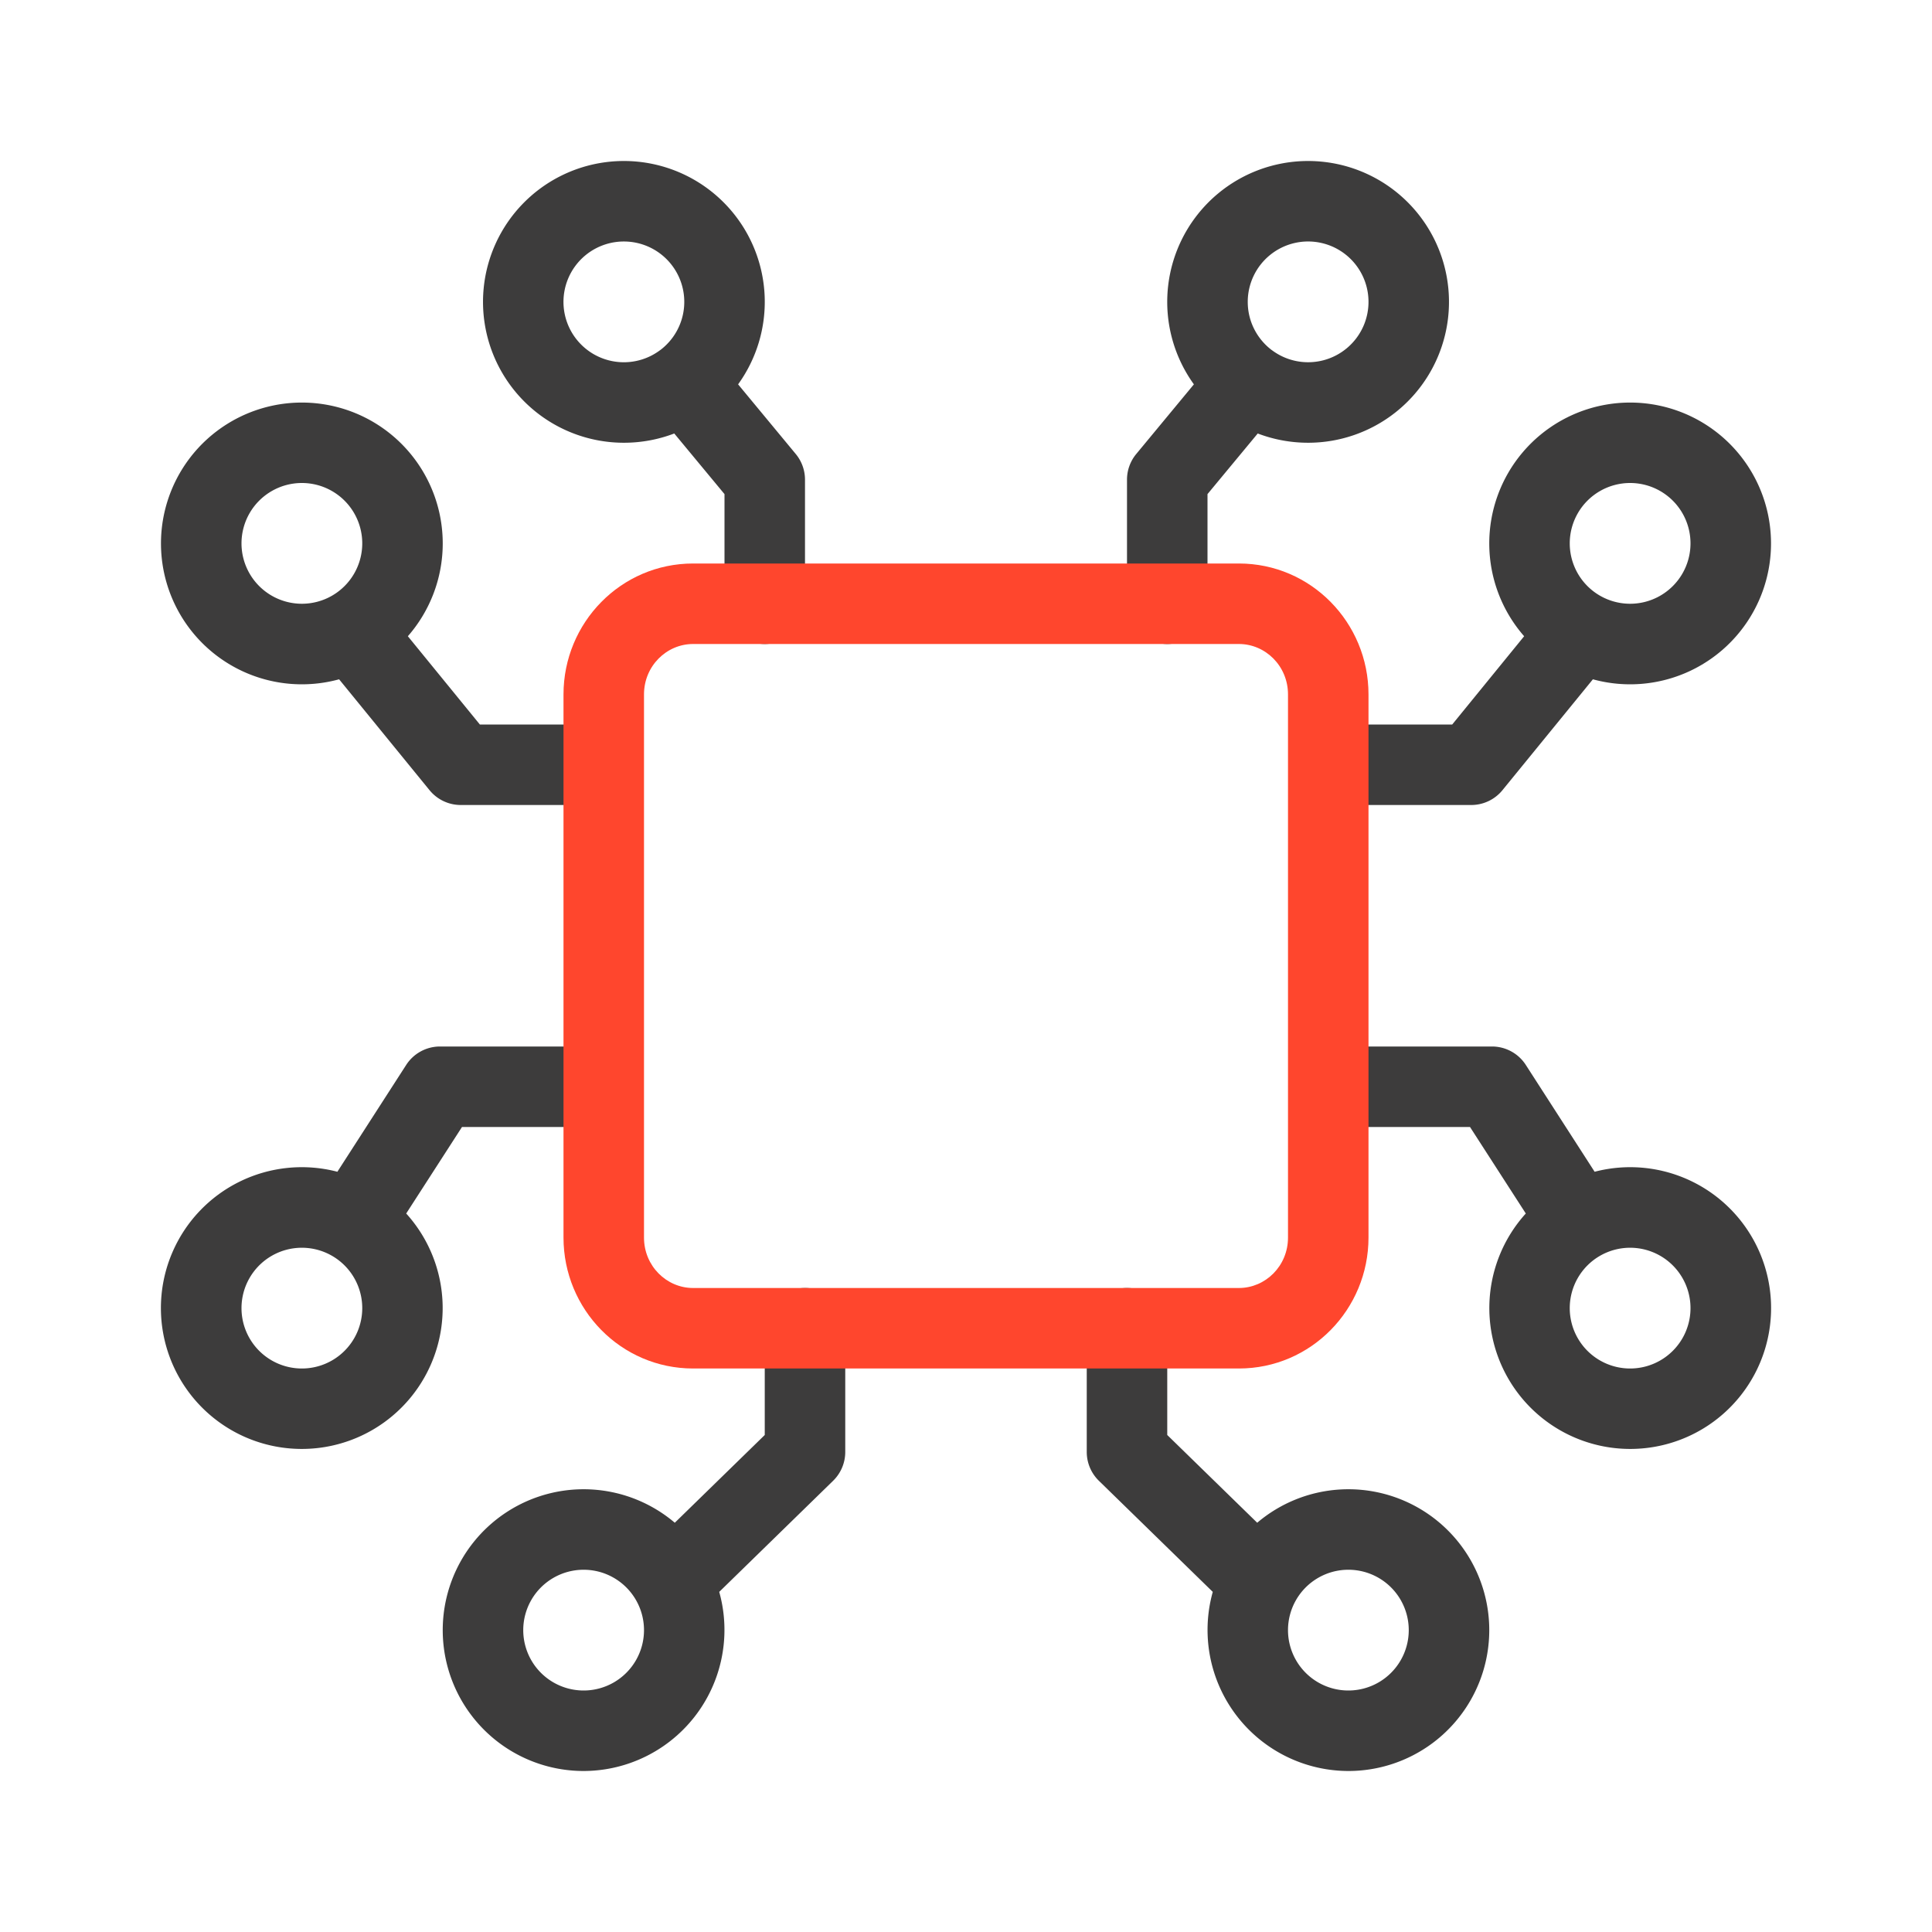 <svg xmlns="http://www.w3.org/2000/svg" width="48" height="48" fill="none" viewBox="0 0 48 48">
  <g class="applications-data-&amp;-Ai">
    <g fill-rule="evenodd" class="Icon" clip-rule="evenodd">
      <path fill="#3D3C3C" d="M15.5 11c.441 0 .863-.082 1.252-.23L18 12.276V15a1 1 0 1 0 2 0v-3.083a1 1 0 0 0-.23-.638l-1.432-1.73A3.5 3.5 0 1 0 15.5 11Zm0-5a1.5 1.5 0 1 0 .89 2.707l.02-.014A1.5 1.5 0 0 0 15.5 6ZM8.425 16.877a3.5 3.5 0 1 1 1.708-1.07L11.922 18H14a1 1 0 1 1 0 2h-2.553a1 1 0 0 1-.775-.368l-2.247-2.755ZM6 13.5a1.5 1.5 0 1 1 3 0 1.5 1.5 0 0 1-3 0ZM20 32a1 1 0 0 1 1 1v3.074a1 1 0 0 1-.302.716l-2.829 2.76A3.505 3.505 0 0 1 14.5 44a3.5 3.5 0 1 1 2.265-6.168L19 35.652V33a1 1 0 0 1 1-1Zm-7 8.5a1.5 1.5 0 1 1 3 0 1.5 1.5 0 0 1-3 0ZM10.931 26a1 1 0 0 0-.84.459l-1.709 2.653a3.5 3.5 0 1 0 1.71 1.037L11.478 28H14a1 1 0 1 0 0-2h-3.069ZM7.5 31a1.5 1.5 0 1 0 0 3 1.5 1.5 0 0 0 0-3Zm25-20c-.441 0-.863-.082-1.252-.23L30 12.276V15a1 1 0 1 1-2 0v-3.083a1 1 0 0 1 .23-.638l1.432-1.73A3.5 3.5 0 1 1 32.5 11ZM31 7.5c0 .487.232.919.59 1.193l.02.014A1.5 1.5 0 1 0 31 7.5Zm8.575 9.377a3.5 3.5 0 1 0-1.708-1.07L36.08 18H34a1 1 0 1 0 0 2h2.553a1 1 0 0 0 .775-.368l2.247-2.755ZM42 13.5a1.5 1.5 0 1 0-3 0 1.5 1.5 0 0 0 3 0ZM28 32a1 1 0 0 0-1 1v3.074a1 1 0 0 0 .302.716l2.829 2.76A3.505 3.505 0 0 0 33.5 44a3.5 3.5 0 1 0-2.265-6.168L29 35.652V33a1 1 0 0 0-1-1Zm7 8.5a1.5 1.5 0 1 0-3 0 1.5 1.5 0 0 0 3 0ZM37.069 26a1 1 0 0 1 .84.459l1.709 2.653a3.5 3.5 0 1 1-1.71 1.037L36.522 28H34a1 1 0 1 1 0-2h3.069Zm3.431 5a1.5 1.5 0 1 1 0 3 1.5 1.5 0 0 1 0-3Z" class="primary"/>
      <path fill="#FF462D" d="M17.22 16c-.66 0-1.22.547-1.22 1.253v13.494c0 .706.56 1.253 1.22 1.253h13.56c.66 0 1.22-.547 1.22-1.253V17.253c0-.706-.56-1.253-1.22-1.253H17.22ZM14 17.253C14 15.471 15.427 14 17.22 14h13.56c1.793 0 3.22 1.471 3.22 3.253v13.494C34 32.529 32.573 34 30.78 34H17.22C15.426 34 14 32.529 14 30.747V17.253Z" class="secondary"/>
    </g>
  </g>
</svg>

